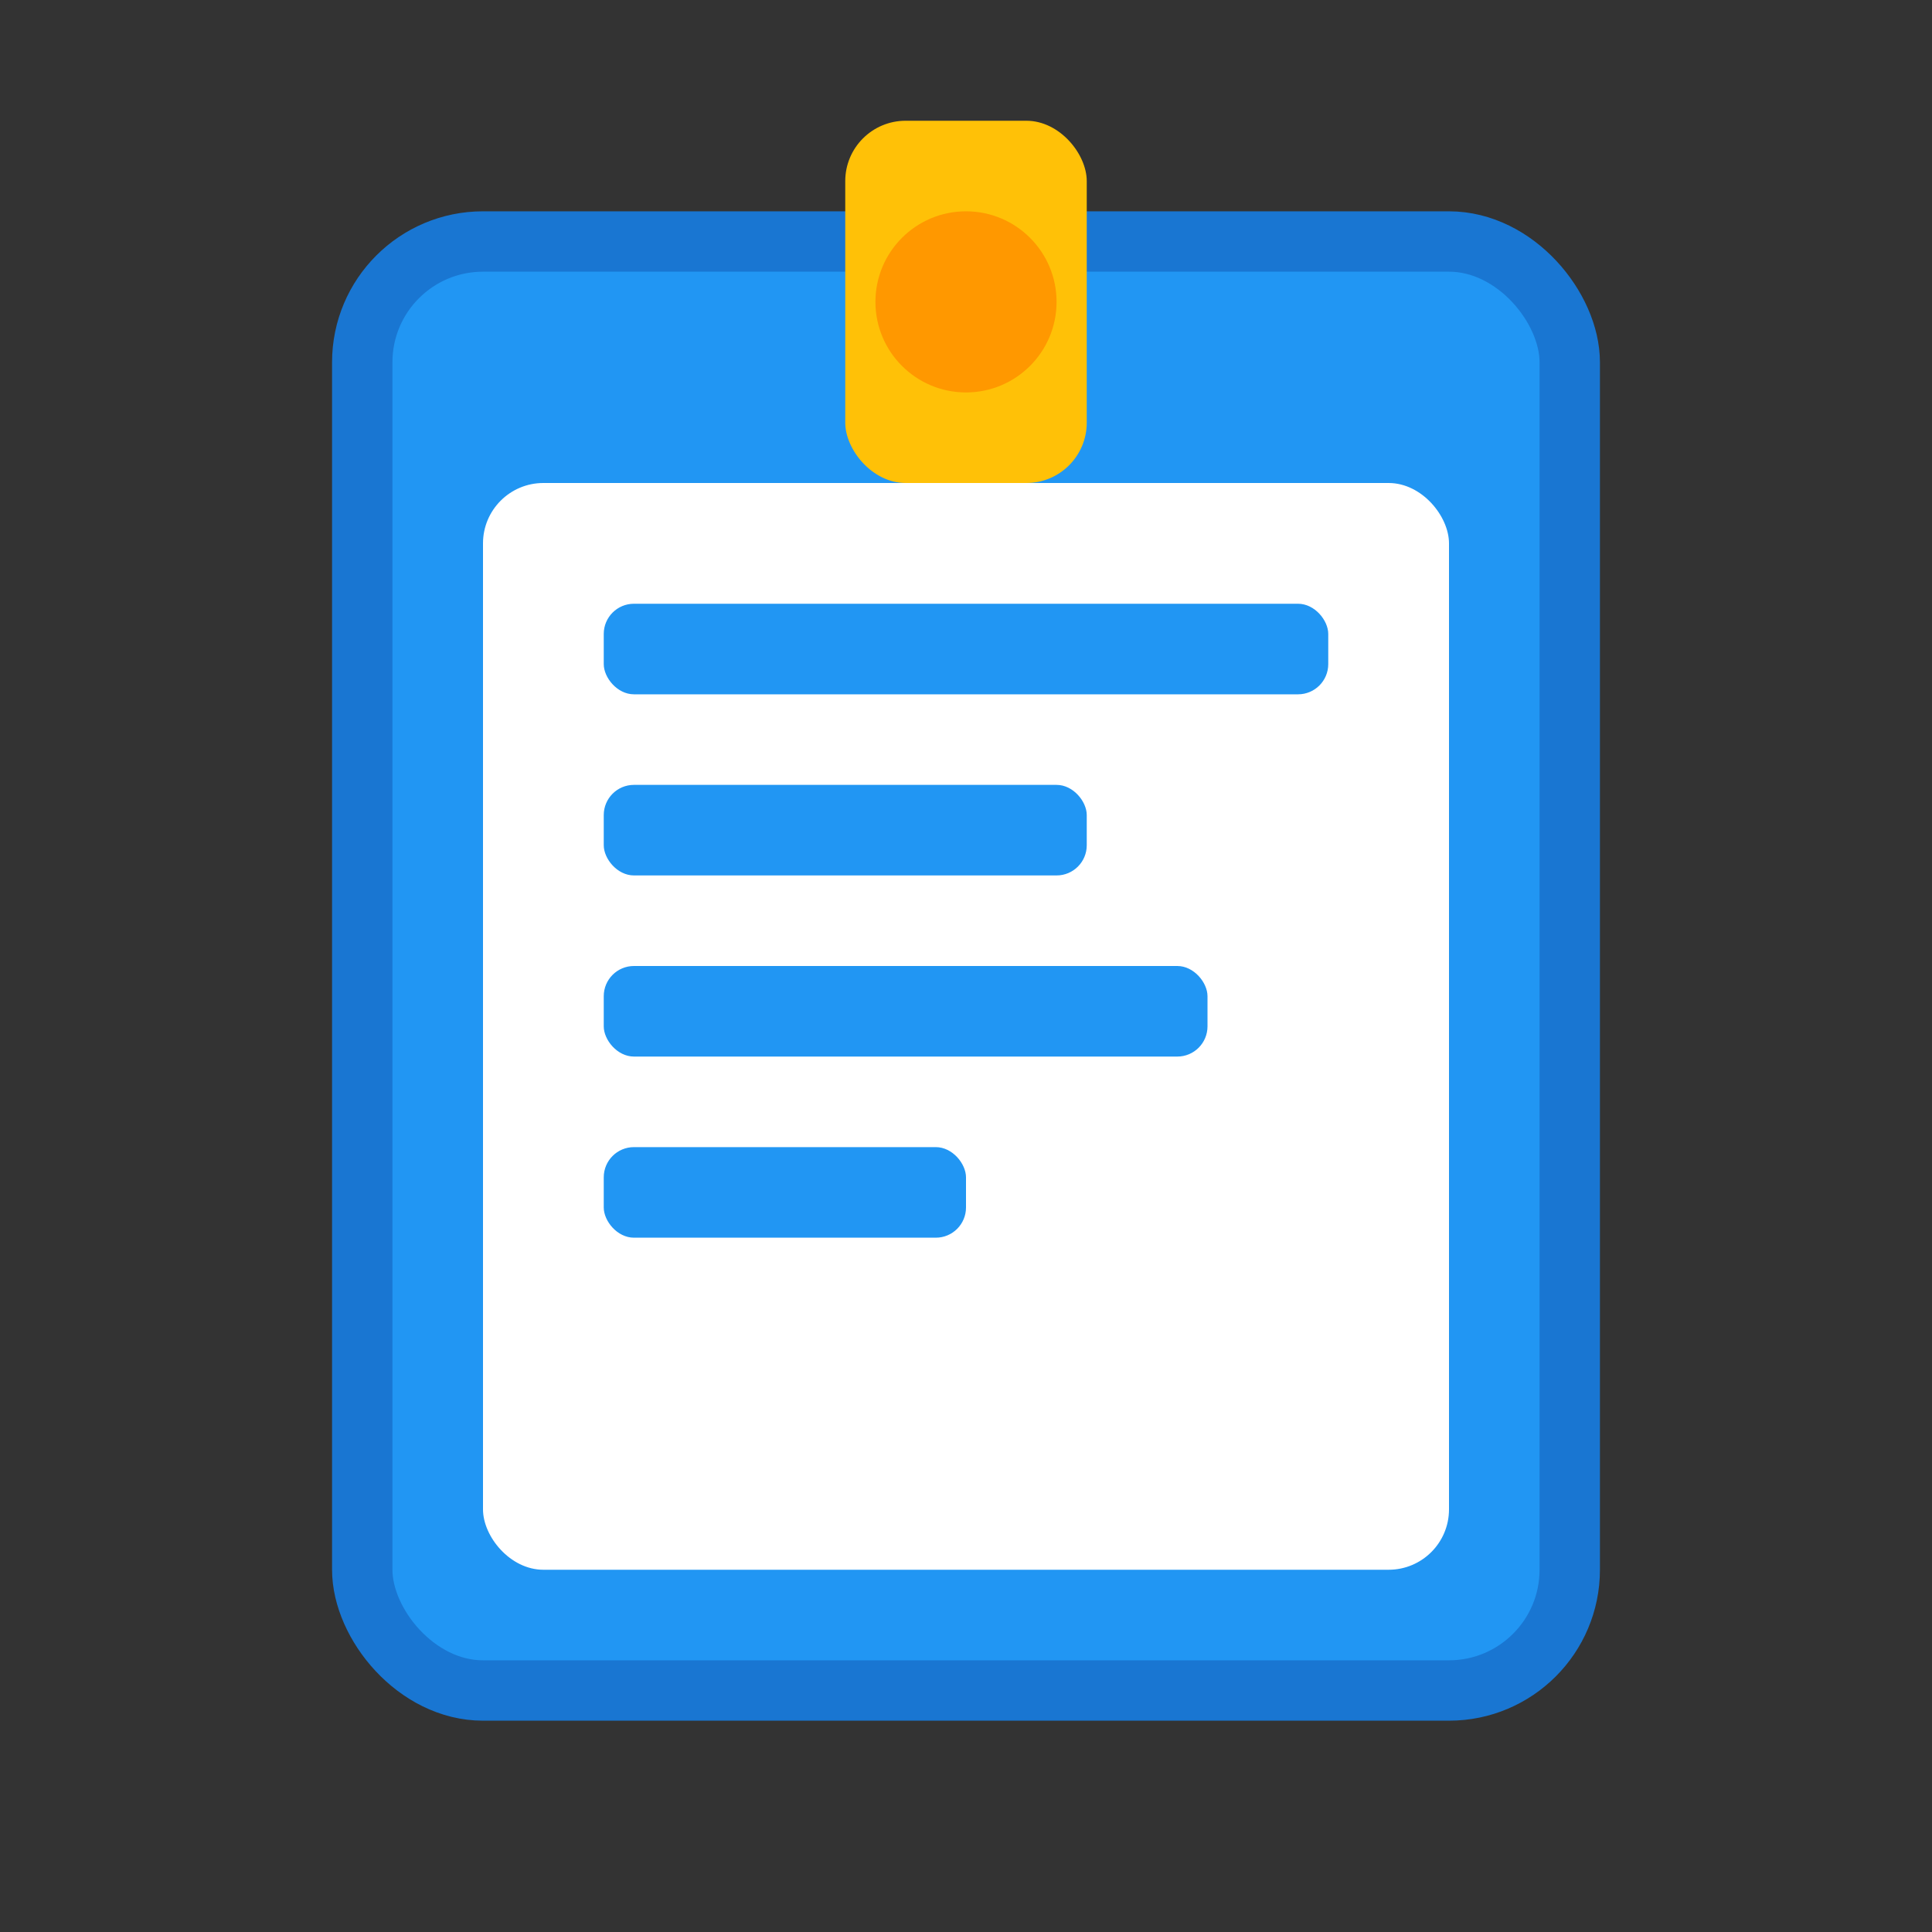 <svg xmlns="http://www.w3.org/2000/svg" width="32" height="32" viewBox="0 0 32 32">
  <rect x="0" y="0" width="32" height="32" fill="#333333" stroke="none"/>
  <!-- 剪贴板背景 -->
  <rect x="6" y="4" width="20" height="24" fill="#2196F3" rx="2" stroke="#1976D2" stroke-width="1"/>
  
  <!-- 纸张内容 -->
  <rect x="8" y="8" width="16" height="18" fill="white" rx="1"/>
  
  <!-- 文本线条 -->
  <rect x="10" y="10" width="12" height="1.5" fill="#2196F3" rx="0.5"/>
  <rect x="10" y="13" width="8" height="1.5" fill="#2196F3" rx="0.5"/>
  <rect x="10" y="16" width="10" height="1.5" fill="#2196F3" rx="0.5"/>
  <rect x="10" y="19" width="6" height="1.5" fill="#2196F3" rx="0.5"/>
  
  <!-- 剪贴板夹子 -->
  <rect x="14" y="2" width="4" height="6" fill="#FFC107" rx="1"/>
  <circle cx="16" cy="5" r="1.5" fill="#FF9800"/>
</svg>